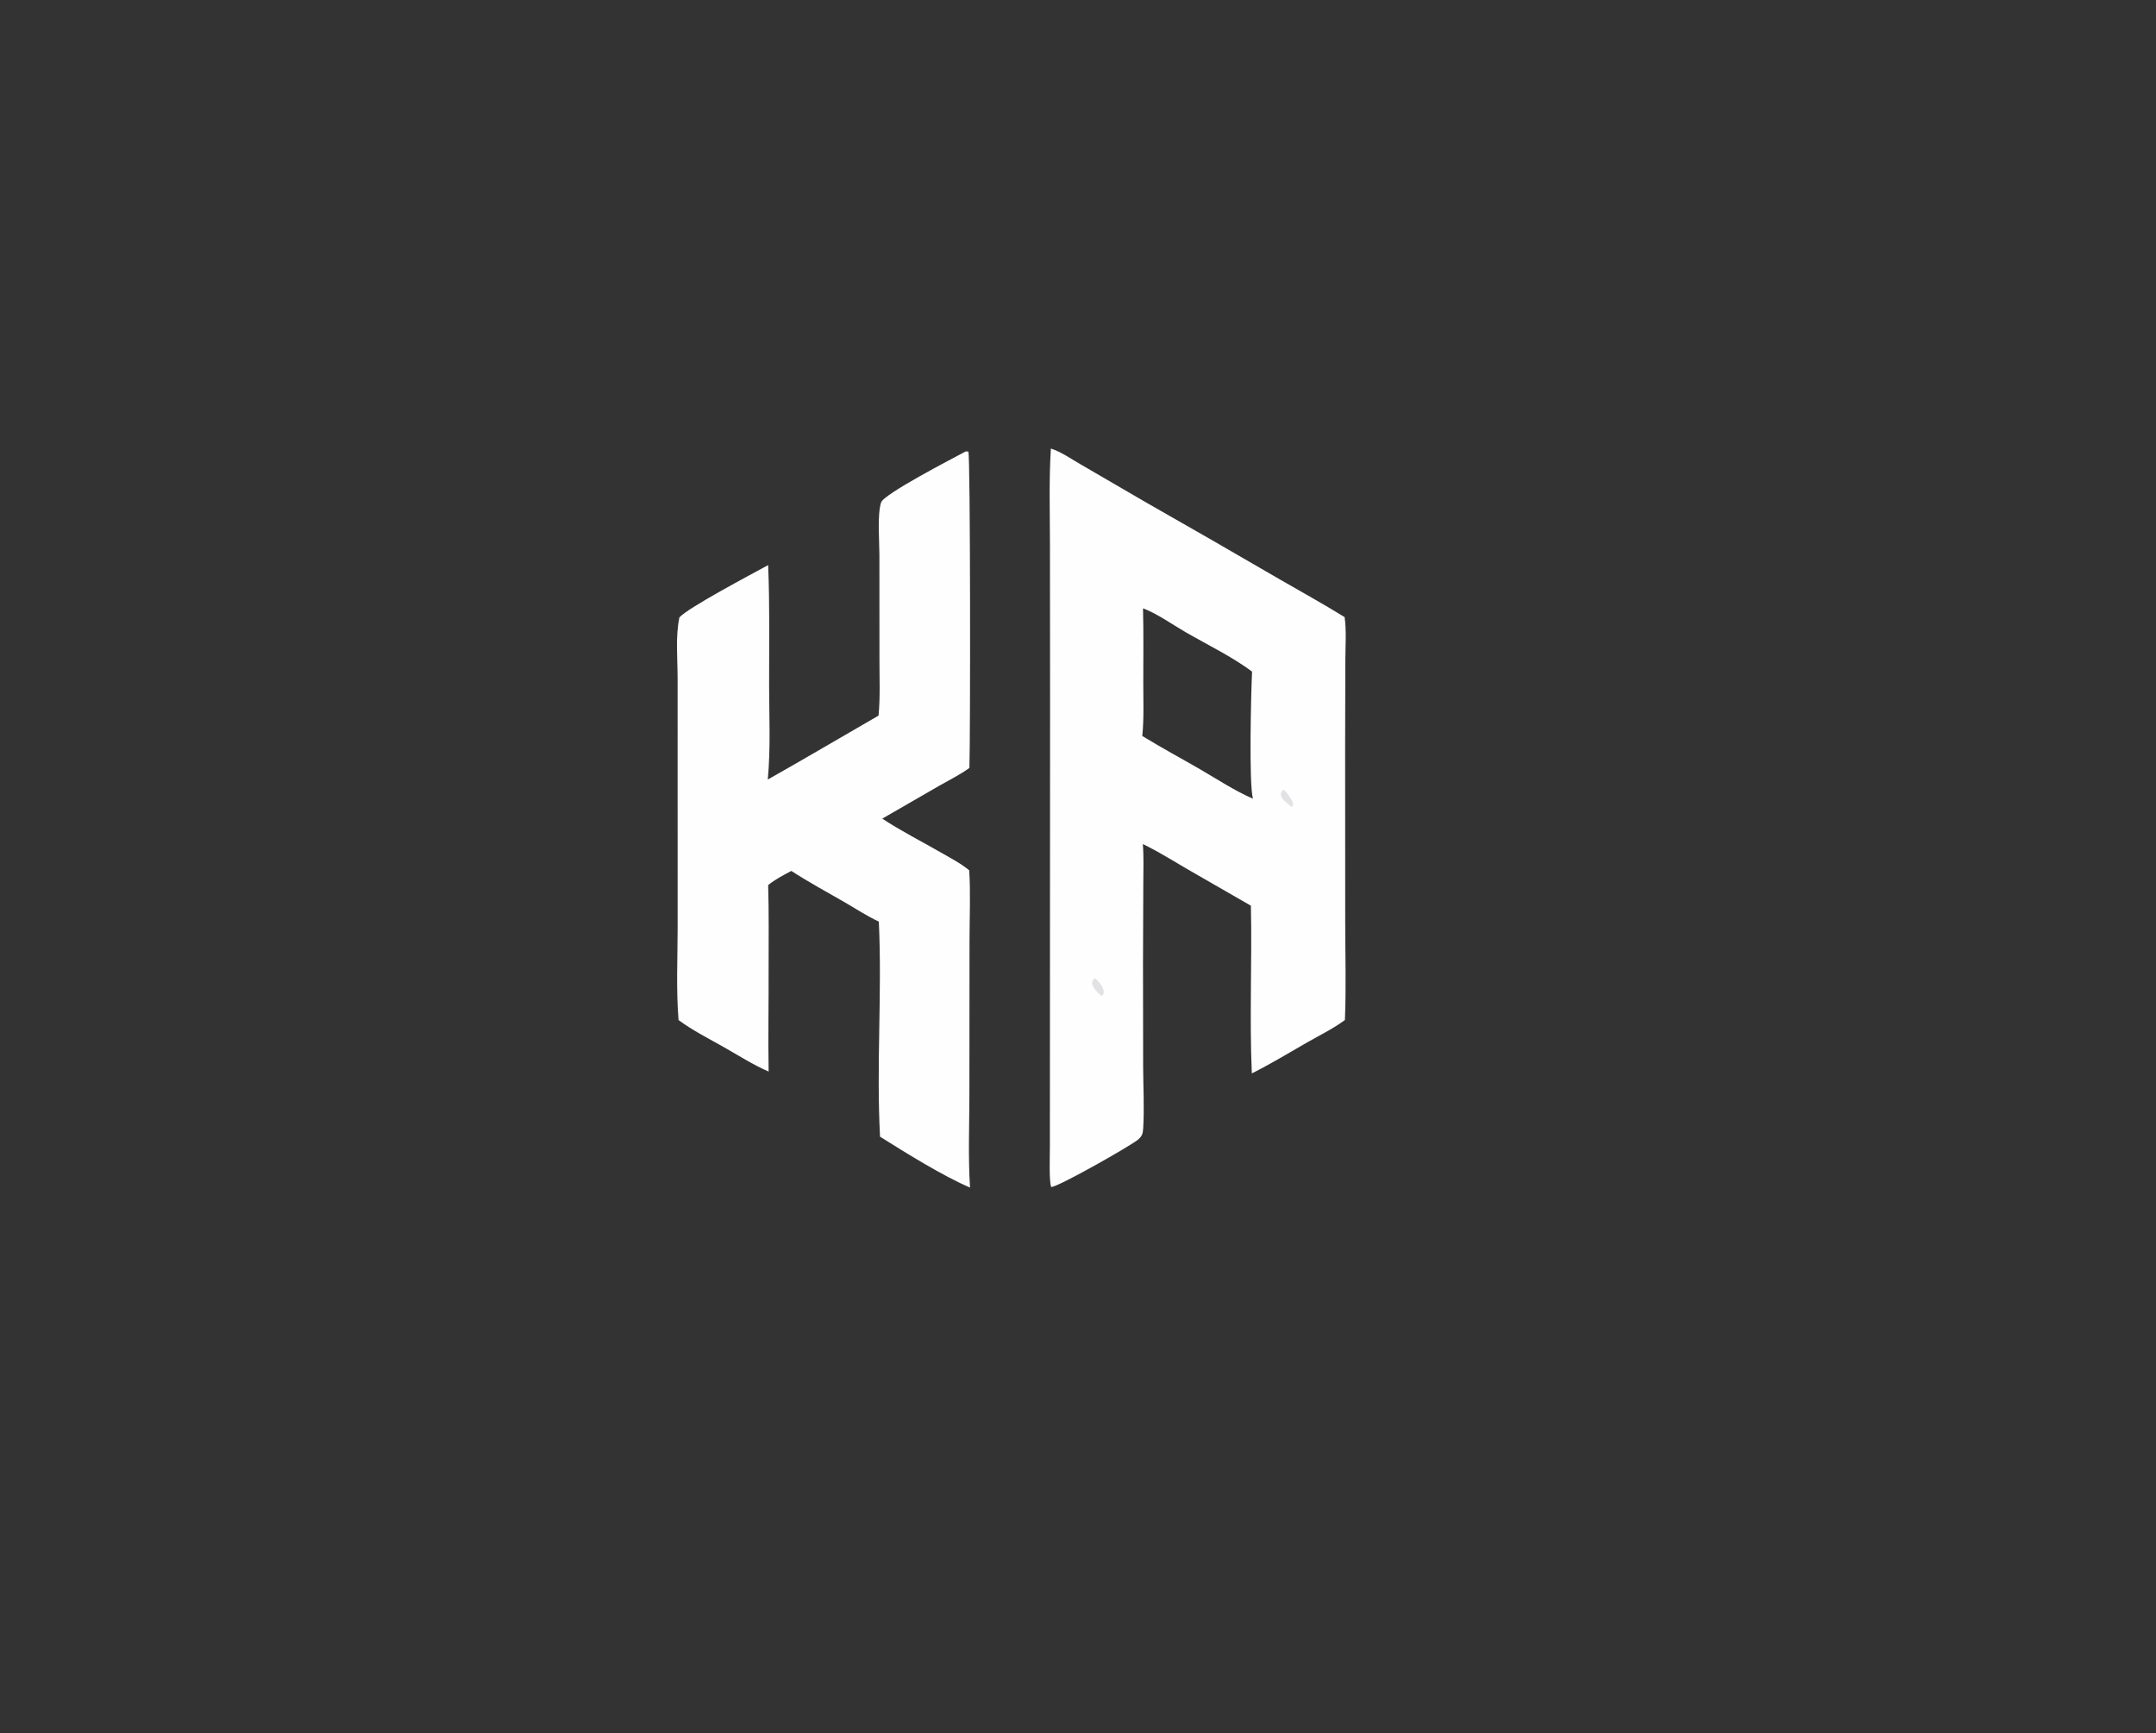 <?xml version="1.0" encoding="utf-8" ?>
<svg xmlns="http://www.w3.org/2000/svg" xmlns:xlink="http://www.w3.org/1999/xlink" width="990" height="796">
	<rect width="100%" height="100%" fill="#333333" stroke="none"/>
	<path fill="#FEFEFE" transform="scale(1.777 1.777)" d="M249.543 116.672L250.225 116.713C250.773 117.527 250.758 191.561 250.497 198.484C248.08 200.242 245.179 201.666 242.583 203.161L227.977 211.592C232.895 214.814 238.195 217.505 243.291 220.436C245.717 221.831 248.296 223.161 250.451 224.953C250.82 230.907 250.532 237.016 250.528 242.989L250.496 283.238C250.479 291.078 250.152 299.139 250.662 306.955C243.552 303.896 234.117 298.015 227.405 293.798C226.422 275.314 227.962 256.681 227.093 238.198C224.054 236.798 221.151 234.87 218.248 233.195C213.65 230.543 208.935 227.994 204.484 225.106C202.468 226.189 200.259 227.308 198.496 228.77C198.705 235.967 198.609 243.185 198.612 250.385C198.651 259.237 198.459 268.114 198.618 276.96C194.666 275.255 190.866 272.825 187.124 270.698C183.199 268.466 178.967 266.343 175.34 263.654C174.698 255.785 175.093 247.618 175.104 239.713L175.1 199.9L175.095 175.207C175.085 170.189 174.52 164.453 175.566 159.567C177.891 157.006 194.377 148.315 198.489 146.064C198.93 156.39 198.725 166.674 198.742 177.005C198.755 185.111 199.157 193.407 198.397 201.484C207.99 196.079 217.476 190.451 227.021 184.958C227.475 180.21 227.241 175.253 227.254 170.482L227.24 143.337C227.235 139.771 226.664 133.123 227.67 129.877C228.351 127.684 246.222 118.467 249.543 116.672Z"/>
	<path fill="#FEFEFE" transform="scale(1.777 1.777)" d="M271.547 115.937C274.209 116.779 276.942 118.711 279.368 120.097L295.868 129.704Q313.261 139.593 330.55 149.664C336.188 152.923 341.914 156.08 347.455 159.5C347.96 163.099 347.648 167.155 347.639 170.799L347.586 193.023L347.608 238.075C347.611 246.573 347.878 255.153 347.53 263.639C344.581 265.834 341.033 267.568 337.831 269.4C333.087 272.114 328.362 274.995 323.476 277.44C322.841 263.027 323.553 248.527 323.238 234.097L309.771 226.346C304.939 223.66 300.301 220.568 295.318 218.165C295.583 221.58 295.434 225.097 295.433 228.522L295.357 249.048L295.391 275.668C295.418 280.946 295.719 286.381 295.406 291.641C295.326 292.984 295.121 293.676 294.051 294.57C292.073 296.224 273.249 306.9 271.643 306.797C271.029 305.443 271.306 298.37 271.294 296.419L271.345 181.639L271.312 140.821C271.302 132.556 271.04 124.189 271.547 115.937ZM295.359 157.224C295.522 163.602 295.431 169.999 295.429 176.38C295.427 180.955 295.631 185.67 295.172 190.224C300.072 193.243 305.167 195.97 310.146 198.859C314.593 201.44 319.057 204.391 323.77 206.444C322.685 202.683 323.282 178.848 323.536 173.585C318.422 169.753 311.967 166.632 306.384 163.407C302.877 161.381 299.102 158.652 295.359 157.224Z"/>
	<path fill="#E2E1E3" transform="scale(1.777 1.777)" d="M331.556 204.101C331.626 204.134 331.7 204.159 331.766 204.2C332.475 204.645 333.927 206.816 334.131 207.643C334.244 208.1 334.032 208.218 333.801 208.601C332.983 207.91 331.327 206.783 331.046 205.723C330.833 204.92 331.135 204.729 331.556 204.101Z"/>
	<path fill="#E2E1E3" transform="scale(1.777 1.777)" d="M282.885 252.831C283.736 253.361 284.875 254.849 285.126 255.813C285.329 256.588 285.148 256.868 284.755 257.529C283.847 256.771 282.472 255.505 282.249 254.314C282.117 253.608 282.489 253.366 282.885 252.831Z"/>
</svg>
